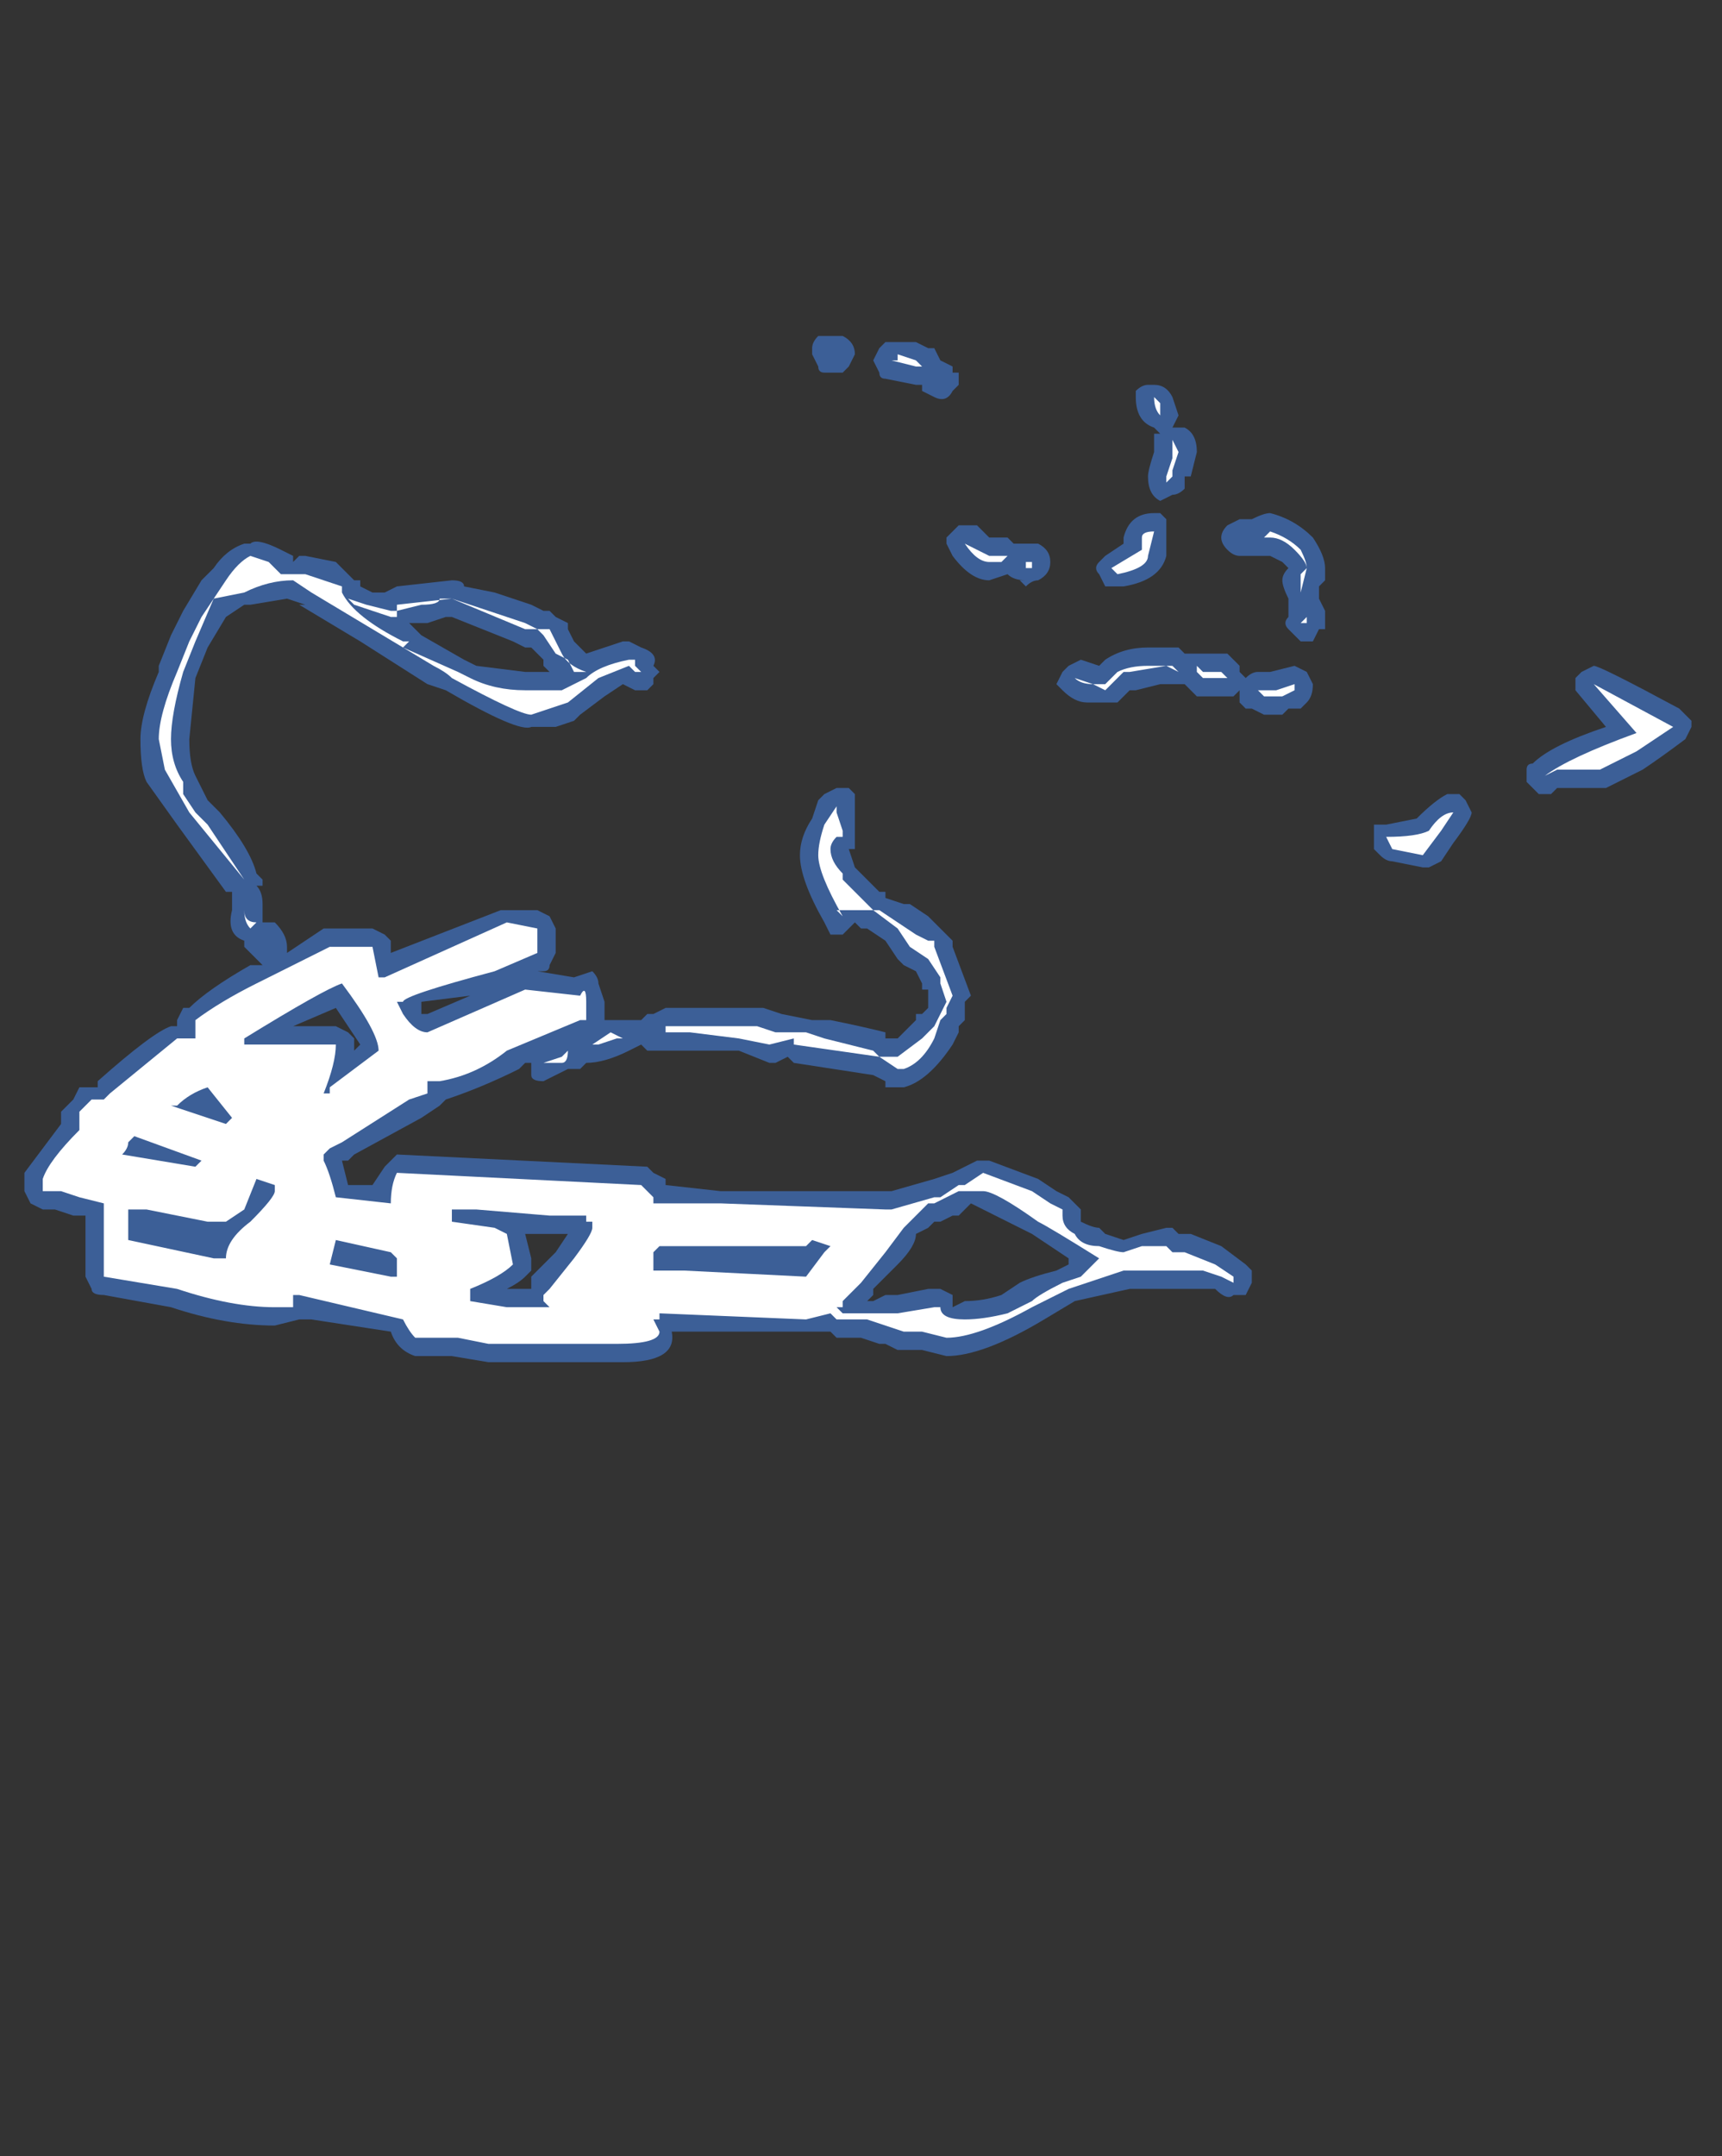 <?xml version="1.0" encoding="UTF-8" standalone="no"?>
<svg xmlns:ffdec="https://www.free-decompiler.com/flash" xmlns:xlink="http://www.w3.org/1999/xlink" ffdec:objectType="frame" height="123.55px" width="98.7px" xmlns="http://www.w3.org/2000/svg">
  <rect width="100%" height="100%" fill="#333333" stroke="none"/>
  <g transform="matrix(1.0, 0.0, 0.0, 1.0, 40.6, 123.9)">
    <use ffdec:characterId="738" height="8.4" transform="matrix(7.0, 0.0, 0.0, 7.0, -39.2, -104.65)" width="13.65" xlink:href="#shape0"/>
  </g>
  <defs>
    <g id="shape0" transform="matrix(1.0, 0.0, 0.0, 1.0, 5.6, 14.95)">
      <path d="M1.35 -14.75 L1.4 -14.85 1.45 -14.9 1.7 -14.9 1.8 -14.85 1.85 -14.85 1.9 -14.75 2.0 -14.7 2.0 -14.65 2.05 -14.65 2.05 -14.55 2.0 -14.5 Q1.95 -14.4 1.85 -14.45 L1.75 -14.5 1.75 -14.55 1.7 -14.55 1.45 -14.6 Q1.4 -14.6 1.4 -14.65 L1.35 -14.75 M1.1 -14.65 L0.95 -14.65 Q0.9 -14.65 0.9 -14.7 L0.85 -14.8 0.85 -14.85 Q0.85 -14.9 0.9 -14.95 0.95 -14.95 1.0 -14.95 L1.1 -14.95 Q1.2 -14.9 1.2 -14.8 L1.15 -14.7 1.1 -14.65 M3.5 -14.5 Q3.55 -14.55 3.6 -14.55 L3.65 -14.55 Q3.75 -14.55 3.8 -14.45 L3.85 -14.3 3.8 -14.2 3.9 -14.2 Q4.0 -14.15 4.0 -14.0 L3.95 -13.8 3.9 -13.8 3.9 -13.7 Q3.85 -13.65 3.8 -13.65 L3.7 -13.6 Q3.6 -13.65 3.6 -13.8 3.6 -13.85 3.65 -14.0 L3.65 -14.15 3.7 -14.15 3.65 -14.2 Q3.5 -14.25 3.5 -14.45 L3.5 -14.5 M7.15 -12.2 L7.25 -12.25 Q7.3 -12.25 7.95 -11.9 L8.05 -11.8 8.05 -11.75 8.0 -11.65 Q7.8 -11.5 7.65 -11.4 L7.35 -11.25 6.95 -11.25 6.9 -11.2 6.8 -11.2 6.7 -11.3 Q6.7 -11.35 6.7 -11.4 6.7 -11.45 6.75 -11.45 6.9 -11.6 7.35 -11.75 L7.1 -12.05 Q7.1 -12.1 7.1 -12.15 L7.15 -12.2 M6.25 -11.05 Q6.25 -11.0 6.1 -10.8 L6.0 -10.65 5.9 -10.6 5.85 -10.6 5.6 -10.65 Q5.55 -10.65 5.5 -10.7 L5.45 -10.75 Q5.45 -10.8 5.45 -10.85 5.45 -10.9 5.45 -10.95 L5.55 -10.95 5.8 -11.0 Q5.95 -11.15 6.05 -11.2 L6.15 -11.2 6.2 -11.15 6.25 -11.05 M4.6 -13.5 Q4.8 -13.45 4.95 -13.3 5.05 -13.15 5.05 -13.05 L5.05 -12.95 5.0 -12.9 5.0 -12.8 5.05 -12.7 5.05 -12.55 5.0 -12.55 4.95 -12.45 4.85 -12.45 4.75 -12.55 Q4.7 -12.6 4.75 -12.65 L4.75 -12.8 Q4.7 -12.9 4.7 -12.95 4.7 -13.0 4.75 -13.05 L4.7 -13.1 4.6 -13.15 4.35 -13.15 Q4.3 -13.15 4.25 -13.2 4.2 -13.25 4.2 -13.3 4.2 -13.35 4.25 -13.4 L4.35 -13.45 4.45 -13.45 Q4.55 -13.5 4.6 -13.5 M3.7 -13.5 L3.75 -13.45 3.75 -13.15 Q3.7 -12.95 3.4 -12.9 L3.25 -12.9 3.2 -13.0 Q3.15 -13.05 3.2 -13.1 L3.25 -13.15 3.4 -13.25 3.4 -13.3 Q3.45 -13.5 3.65 -13.5 L3.7 -13.5 M3.85 -12.4 L3.9 -12.35 4.25 -12.35 4.35 -12.25 4.35 -12.2 4.4 -12.15 Q4.45 -12.2 4.5 -12.2 L4.6 -12.2 4.8 -12.25 4.9 -12.2 4.95 -12.1 Q4.95 -12.0 4.9 -11.95 L4.85 -11.9 4.75 -11.9 4.7 -11.85 4.55 -11.85 4.45 -11.9 4.4 -11.9 4.35 -11.95 4.35 -12.05 4.3 -12.0 4.0 -12.0 3.9 -12.1 3.7 -12.1 3.5 -12.05 3.45 -12.05 3.35 -11.95 3.1 -11.95 Q3.0 -11.95 2.9 -12.05 L2.85 -12.1 2.9 -12.2 2.95 -12.25 3.05 -12.3 3.2 -12.25 3.25 -12.3 Q3.4 -12.4 3.6 -12.4 L3.85 -12.4 M2.3 -13.3 L2.45 -13.3 2.5 -13.25 2.7 -13.25 Q2.8 -13.2 2.8 -13.1 2.8 -13.0 2.7 -12.95 2.65 -12.95 2.6 -12.9 L2.55 -12.95 2.6 -12.95 Q2.5 -12.95 2.45 -13.0 L2.3 -12.95 Q2.15 -12.95 2.0 -13.15 L1.95 -13.25 1.95 -13.3 2.05 -13.4 2.2 -13.4 2.3 -13.3 M1.2 -11.2 L1.2 -10.75 1.15 -10.75 1.2 -10.6 1.4 -10.4 1.45 -10.4 1.45 -10.35 1.6 -10.3 1.65 -10.3 1.8 -10.2 2.0 -10.0 2.0 -9.95 2.15 -9.55 2.1 -9.5 2.1 -9.35 2.05 -9.3 2.05 -9.25 2.0 -9.15 Q1.8 -8.85 1.6 -8.8 L1.45 -8.8 1.45 -8.85 1.35 -8.9 0.7 -9.0 0.65 -9.05 0.55 -9.0 0.5 -9.0 0.25 -9.1 -0.5 -9.1 -0.55 -9.15 -0.65 -9.1 Q-0.85 -9.0 -1.0 -9.0 L-1.05 -8.95 -1.15 -8.95 -1.35 -8.85 Q-1.45 -8.85 -1.45 -8.9 L-1.45 -9.0 -1.5 -9.0 -1.55 -8.95 Q-1.85 -8.8 -2.15 -8.7 L-2.2 -8.65 -2.35 -8.55 -2.9 -8.25 -2.95 -8.2 -3.0 -8.2 -2.95 -8.0 -2.75 -8.0 -2.65 -8.15 -2.55 -8.25 -0.5 -8.15 -0.45 -8.1 -0.35 -8.05 -0.35 -8.0 0.1 -7.95 1.5 -7.95 1.85 -8.05 2.0 -8.1 2.2 -8.2 2.3 -8.2 2.7 -8.05 2.85 -7.95 2.95 -7.9 3.05 -7.8 3.05 -7.7 Q3.15 -7.65 3.2 -7.65 L3.25 -7.6 3.4 -7.55 3.55 -7.6 3.75 -7.65 3.8 -7.65 3.85 -7.6 3.95 -7.6 4.2 -7.5 4.4 -7.35 4.45 -7.3 4.45 -7.2 4.4 -7.1 Q4.35 -7.1 4.3 -7.1 4.25 -7.05 4.15 -7.15 L3.45 -7.15 3.0 -7.05 2.75 -6.9 Q2.25 -6.6 1.95 -6.6 L1.75 -6.65 1.55 -6.65 1.45 -6.7 1.4 -6.7 1.25 -6.75 1.05 -6.75 1.0 -6.8 -0.3 -6.8 Q-0.25 -6.55 -0.7 -6.55 L-1.8 -6.55 -2.1 -6.6 -2.4 -6.6 Q-2.55 -6.65 -2.6 -6.8 L-3.25 -6.9 -3.35 -6.9 -3.55 -6.85 Q-3.95 -6.85 -4.4 -7.0 L-4.95 -7.1 Q-5.05 -7.1 -5.05 -7.15 L-5.1 -7.25 -5.1 -7.75 -5.2 -7.75 -5.35 -7.8 -5.45 -7.8 -5.55 -7.85 -5.6 -7.95 -5.6 -8.1 -5.3 -8.5 -5.3 -8.6 -5.2 -8.7 -5.15 -8.8 -5.0 -8.8 -5.0 -8.85 Q-4.55 -9.25 -4.4 -9.3 L-4.35 -9.3 -4.35 -9.35 -4.3 -9.45 -4.25 -9.45 Q-4.1 -9.6 -3.75 -9.8 L-3.65 -9.8 -3.8 -9.95 -3.8 -10.0 Q-3.95 -10.05 -3.9 -10.25 L-3.9 -10.4 -3.95 -10.4 -4.35 -10.95 -4.6 -11.3 Q-4.65 -11.4 -4.65 -11.65 -4.65 -11.85 -4.5 -12.2 L-4.5 -12.25 -4.4 -12.5 -4.3 -12.7 -4.15 -12.95 -4.05 -13.05 Q-3.95 -13.2 -3.8 -13.25 L-3.75 -13.25 Q-3.7 -13.3 -3.5 -13.2 L-3.4 -13.15 -3.4 -13.1 -3.35 -13.15 -3.3 -13.15 -3.05 -13.1 -2.9 -12.95 -2.85 -12.95 -2.85 -12.9 -2.75 -12.85 -2.65 -12.85 -2.55 -12.9 -2.1 -12.95 Q-2.0 -12.95 -2.0 -12.9 L-1.75 -12.85 -1.45 -12.75 -1.35 -12.7 -1.3 -12.7 -1.25 -12.65 -1.15 -12.6 -1.15 -12.55 -1.1 -12.45 Q-1.05 -12.4 -1.0 -12.35 L-0.7 -12.45 -0.65 -12.45 -0.55 -12.4 Q-0.4 -12.35 -0.45 -12.25 L-0.4 -12.2 -0.45 -12.15 -0.45 -12.1 -0.5 -12.05 -0.6 -12.05 -0.7 -12.1 -0.85 -12.0 -1.05 -11.85 -1.1 -11.8 -1.25 -11.75 -1.45 -11.75 Q-1.55 -11.7 -2.15 -12.05 L-2.3 -12.1 -2.85 -12.45 -3.35 -12.75 -3.3 -12.75 -3.45 -12.8 -3.75 -12.75 -3.8 -12.75 -3.95 -12.65 -4.1 -12.4 -4.2 -12.15 -4.25 -11.65 Q-4.25 -11.45 -4.2 -11.35 L-4.1 -11.15 -4.0 -11.05 Q-3.75 -10.75 -3.7 -10.55 L-3.65 -10.5 -3.65 -10.45 -3.7 -10.45 Q-3.65 -10.4 -3.65 -10.3 L-3.65 -10.15 -3.55 -10.15 Q-3.45 -10.05 -3.45 -9.95 L-3.45 -9.9 -3.15 -10.1 -2.75 -10.1 -2.65 -10.05 -2.6 -10.0 -2.6 -9.9 -1.7 -10.25 -1.4 -10.25 -1.3 -10.2 -1.25 -10.1 -1.25 -9.9 -1.3 -9.8 Q-1.3 -9.75 -1.35 -9.75 L-1.4 -9.75 -1.1 -9.7 -0.95 -9.75 Q-0.9 -9.7 -0.9 -9.65 L-0.85 -9.5 -0.85 -9.35 -0.55 -9.35 -0.5 -9.4 -0.45 -9.4 -0.35 -9.45 0.45 -9.45 0.6 -9.4 0.85 -9.35 1.0 -9.35 Q1.25 -9.3 1.45 -9.25 L1.45 -9.2 1.55 -9.2 1.7 -9.35 1.7 -9.4 1.75 -9.4 1.8 -9.45 1.8 -9.6 1.75 -9.6 1.75 -9.65 1.7 -9.75 1.6 -9.8 1.55 -9.85 1.45 -10.0 1.3 -10.1 1.25 -10.1 1.2 -10.15 1.1 -10.05 1.0 -10.05 0.95 -10.15 Q0.75 -10.5 0.75 -10.7 0.75 -10.85 0.85 -11.0 L0.9 -11.15 0.95 -11.2 1.05 -11.25 1.15 -11.25 1.2 -11.2 M1.3 -7.05 L1.35 -7.05 1.45 -7.1 1.55 -7.1 1.8 -7.15 1.9 -7.15 2.0 -7.1 2.0 -7.0 2.1 -7.05 Q2.25 -7.05 2.4 -7.1 L2.55 -7.2 Q2.65 -7.25 2.85 -7.3 L2.95 -7.35 2.95 -7.4 2.65 -7.6 2.15 -7.85 2.05 -7.75 2.0 -7.75 1.9 -7.7 1.85 -7.7 1.8 -7.65 1.7 -7.6 Q1.7 -7.5 1.55 -7.35 L1.35 -7.15 1.35 -7.1 1.3 -7.05 M-2.4 -12.6 L-2.45 -12.6 -2.35 -12.5 -2.0 -12.3 -1.9 -12.25 -1.5 -12.2 -1.3 -12.2 -1.35 -12.25 -1.35 -12.3 -1.45 -12.4 -1.5 -12.4 -1.6 -12.45 -2.1 -12.65 -2.15 -12.65 -2.3 -12.6 -2.4 -12.6 M-2.9 -9.2 L-2.9 -9.1 -2.85 -9.15 -3.05 -9.45 -3.4 -9.3 -3.05 -9.3 -2.95 -9.25 -2.9 -9.2 M-4.2 -8.05 L-4.15 -8.05 -4.2 -8.1 -4.2 -8.05 M-4.05 -7.55 L-4.05 -7.55 M-1.1 -9.15 L-1.1 -9.15 M-2.35 -9.4 L-2.3 -9.4 -1.95 -9.55 -2.35 -9.5 -2.35 -9.4 M-1.65 -7.15 L-1.45 -7.15 -1.45 -7.25 -1.25 -7.45 -1.15 -7.6 -1.5 -7.6 -1.45 -7.4 -1.45 -7.3 -1.5 -7.25 Q-1.55 -7.2 -1.65 -7.15" fill="#437edb" fill-opacity="0.6" fill-rule="evenodd" stroke="none"/>
      <path d="M1.05 -14.8 L1.0 -14.8 1.05 -14.8 M1.9 -14.6 L1.9 -14.6 M1.7 -14.75 L1.75 -14.7 1.7 -14.7 1.5 -14.75 1.55 -14.75 1.55 -14.8 1.7 -14.75 M3.7 -14.3 Q3.65 -14.35 3.65 -14.45 L3.7 -14.4 3.7 -14.3 M6.85 -11.35 Q7.05 -11.5 7.6 -11.7 L7.25 -12.1 7.9 -11.75 7.6 -11.55 7.3 -11.4 6.95 -11.4 6.85 -11.35 M5.85 -10.7 L5.6 -10.75 5.55 -10.85 Q5.8 -10.85 5.9 -10.9 6.0 -11.05 6.1 -11.05 L6.0 -10.9 5.85 -10.7 M4.6 -13.35 Q4.75 -13.3 4.85 -13.2 4.9 -13.1 4.9 -13.05 L4.85 -12.85 Q4.85 -12.9 4.85 -12.95 L4.85 -13.0 4.9 -13.05 Q4.9 -13.1 4.8 -13.2 4.7 -13.3 4.6 -13.3 L4.55 -13.3 4.6 -13.35 M4.9 -12.65 L4.9 -12.6 4.85 -12.6 4.9 -12.65 M3.75 -13.75 L3.75 -13.8 3.8 -13.95 Q3.8 -14.0 3.8 -14.05 L3.8 -14.1 3.85 -14.0 3.8 -13.85 3.8 -13.8 3.75 -13.75 M3.55 -13.2 L3.55 -13.3 Q3.55 -13.35 3.65 -13.35 L3.6 -13.15 Q3.6 -13.05 3.35 -13.0 L3.3 -13.05 3.55 -13.2 M4.1 -12.2 L4.2 -12.2 4.25 -12.15 4.05 -12.15 4.0 -12.2 4.0 -12.25 4.05 -12.2 4.1 -12.2 M3.85 -12.2 L3.75 -12.25 3.45 -12.2 3.4 -12.2 3.25 -12.05 3.15 -12.1 Q3.05 -12.1 3.0 -12.15 L3.15 -12.1 3.25 -12.1 3.35 -12.2 Q3.45 -12.25 3.6 -12.25 L3.8 -12.25 3.85 -12.2 M4.8 -12.05 L4.7 -12.0 4.55 -12.0 4.5 -12.05 4.65 -12.05 4.8 -12.1 4.8 -12.05 M2.6 -13.05 L2.6 -13.1 2.65 -13.1 2.65 -13.05 2.6 -13.05 M2.4 -13.15 L2.45 -13.15 2.4 -13.1 2.3 -13.1 Q2.2 -13.1 2.1 -13.25 L2.3 -13.15 2.4 -13.15 M1.05 -11.1 L1.05 -11.05 1.1 -10.9 1.1 -10.85 1.05 -10.85 Q1.0 -10.8 1.0 -10.75 1.0 -10.65 1.1 -10.55 L1.1 -10.5 1.35 -10.25 1.4 -10.25 1.7 -10.05 1.8 -10.0 1.85 -10.0 1.85 -9.95 2.0 -9.55 1.95 -9.45 1.95 -9.4 1.9 -9.35 1.85 -9.2 Q1.75 -9.0 1.6 -8.95 L1.55 -8.95 1.4 -9.05 0.7 -9.15 0.7 -9.2 0.5 -9.15 0.25 -9.2 -0.15 -9.25 -0.35 -9.25 -0.35 -9.3 0.4 -9.3 0.55 -9.25 0.8 -9.25 0.95 -9.2 1.35 -9.1 1.4 -9.05 1.55 -9.05 1.75 -9.2 1.85 -9.3 1.95 -9.5 1.9 -9.65 1.9 -9.7 1.8 -9.85 1.65 -9.95 1.55 -10.1 1.35 -10.25 1.05 -10.25 1.1 -10.2 Q0.9 -10.55 0.9 -10.7 0.9 -10.8 0.95 -10.95 L1.05 -11.1 M1.9 -9.35 L1.9 -9.35 M0.8 -7.5 L-0.4 -7.5 -0.45 -7.45 -0.45 -7.3 -0.2 -7.3 0.8 -7.25 0.95 -7.45 1.0 -7.5 0.85 -7.55 0.8 -7.5 M2.1 -8.0 L2.25 -8.1 2.65 -7.95 2.8 -7.85 2.9 -7.8 2.9 -7.75 Q2.9 -7.65 3.0 -7.6 3.05 -7.5 3.2 -7.5 3.35 -7.45 3.4 -7.45 L3.55 -7.5 3.75 -7.5 3.8 -7.45 3.9 -7.45 4.15 -7.35 4.3 -7.25 4.3 -7.2 4.2 -7.25 4.05 -7.3 3.4 -7.3 2.95 -7.15 2.65 -7.0 Q2.2 -6.75 1.95 -6.75 L1.75 -6.8 1.6 -6.8 1.3 -6.9 1.05 -6.9 1.0 -6.95 0.8 -6.9 -0.4 -6.95 -0.4 -6.9 -0.45 -6.9 -0.4 -6.8 Q-0.4 -6.7 -0.75 -6.7 L-1.8 -6.7 -2.05 -6.75 -2.4 -6.75 Q-2.45 -6.8 -2.5 -6.9 L-3.35 -7.1 -3.4 -7.1 -3.4 -7.0 -3.55 -7.0 Q-3.9 -7.0 -4.35 -7.15 L-4.95 -7.25 -4.95 -7.85 -5.15 -7.9 -5.3 -7.95 -5.45 -7.95 -5.45 -8.05 Q-5.4 -8.2 -5.15 -8.45 L-5.15 -8.6 -5.05 -8.7 -4.95 -8.7 -4.9 -8.75 -4.35 -9.2 -4.2 -9.2 -4.2 -9.35 Q-4.0 -9.5 -3.7 -9.65 L-3.1 -9.95 -2.75 -9.95 -2.7 -9.7 -2.65 -9.7 -1.65 -10.15 -1.4 -10.1 -1.4 -9.9 -1.75 -9.75 Q-2.5 -9.55 -2.5 -9.5 L-2.55 -9.5 -2.5 -9.4 Q-2.4 -9.25 -2.3 -9.25 L-1.5 -9.6 -1.05 -9.55 Q-1.0 -9.65 -1.0 -9.5 L-1.0 -9.35 -1.05 -9.35 -1.65 -9.1 Q-1.9 -8.9 -2.2 -8.85 L-2.3 -8.85 -2.3 -8.75 -2.45 -8.7 -3.0 -8.35 -3.1 -8.3 -3.15 -8.25 -3.15 -8.2 Q-3.1 -8.1 -3.05 -7.9 L-2.6 -7.85 Q-2.6 -8.0 -2.55 -8.1 L-0.55 -8.0 -0.45 -7.9 -0.45 -7.85 0.1 -7.85 1.45 -7.8 1.5 -7.8 1.85 -7.9 1.9 -7.9 2.05 -8.0 2.1 -8.0 M1.95 -7.9 L1.85 -7.85 1.8 -7.85 1.6 -7.65 1.45 -7.45 1.25 -7.2 1.1 -7.05 1.1 -7.0 1.05 -7.0 1.1 -6.95 1.55 -6.95 1.85 -7.0 1.9 -7.0 Q1.9 -6.9 2.1 -6.9 2.25 -6.9 2.45 -6.95 L2.65 -7.05 Q2.7 -7.1 2.9 -7.2 L3.05 -7.25 3.2 -7.4 Q2.8 -7.65 2.7 -7.7 2.35 -7.95 2.25 -7.95 L2.05 -7.95 1.95 -7.9 M-1.3 -12.55 L-1.2 -12.35 Q-1.15 -12.25 -1.0 -12.2 L-1.1 -12.2 -1.15 -12.3 -1.25 -12.35 -1.35 -12.5 -1.4 -12.55 -1.5 -12.55 -2.1 -12.8 -2.2 -12.8 Q-2.2 -12.75 -2.35 -12.75 L-2.55 -12.7 -2.55 -12.65 -2.6 -12.65 -2.9 -12.75 -2.95 -12.8 -2.8 -12.75 -2.6 -12.7 -2.55 -12.7 -2.55 -12.75 -2.1 -12.8 -1.5 -12.6 -1.4 -12.55 -1.3 -12.55 M-2.5 -12.4 L-2.05 -12.2 -1.95 -12.15 Q-1.75 -12.05 -1.5 -12.05 L-1.2 -12.05 -1.0 -12.15 Q-0.9 -12.25 -0.65 -12.3 L-0.6 -12.3 -0.6 -12.25 -0.55 -12.2 -0.6 -12.2 -0.65 -12.25 -0.9 -12.15 -1.15 -11.95 -1.45 -11.85 Q-1.55 -11.85 -2.1 -12.15 -2.15 -12.2 -2.25 -12.25 L-3.25 -12.85 -3.4 -12.95 Q-3.6 -12.95 -3.8 -12.85 L-4.05 -12.8 -4.2 -12.45 -4.3 -12.2 Q-4.4 -11.85 -4.4 -11.65 -4.4 -11.45 -4.3 -11.3 L-4.3 -11.2 -4.2 -11.05 -4.1 -10.95 -3.8 -10.5 -4.25 -11.05 -4.45 -11.4 -4.5 -11.65 Q-4.5 -11.85 -4.35 -12.2 L-4.25 -12.45 -4.15 -12.65 -3.95 -12.95 Q-3.85 -13.1 -3.75 -13.15 L-3.6 -13.1 -3.5 -13.0 -3.3 -13.0 -3.0 -12.9 -3.0 -12.85 Q-2.9 -12.65 -2.5 -12.45 L-2.45 -12.45 -2.5 -12.4 M-3.6 -9.95 L-3.6 -9.95 M-3.8 -10.25 Q-3.8 -10.15 -3.7 -10.15 L-3.75 -10.1 Q-3.8 -10.15 -3.8 -10.25 L-3.8 -10.25 M-3.8 -9.15 L-3.05 -9.15 Q-3.05 -9.0 -3.15 -8.75 L-3.1 -8.75 -3.1 -8.8 -2.7 -9.1 Q-2.7 -9.25 -3.0 -9.65 -3.15 -9.6 -3.8 -9.2 L-3.8 -9.15 M-4.8 -8.25 L-4.2 -8.15 -4.15 -8.2 -4.7 -8.4 -4.75 -8.35 Q-4.75 -8.3 -4.8 -8.25 M-4.4 -8.65 L-3.95 -8.5 -3.9 -8.55 -4.1 -8.8 Q-4.25 -8.75 -4.35 -8.65 L-4.4 -8.65 M-4.6 -7.8 L-4.75 -7.8 -4.75 -7.55 -4.05 -7.4 -3.95 -7.4 Q-3.95 -7.55 -3.75 -7.7 -3.55 -7.9 -3.55 -7.95 L-3.55 -8.0 -3.7 -8.05 -3.8 -7.8 -3.95 -7.7 -4.1 -7.7 -4.6 -7.8 M-3.1 -7.35 L-2.6 -7.25 -2.55 -7.25 -2.55 -7.4 -2.6 -7.45 -3.05 -7.55 -3.1 -7.35 M-1.15 -9.1 Q-1.15 -9.0 -1.2 -9.0 L-1.35 -9.0 -1.2 -9.05 -1.15 -9.1 M-0.9 -9.15 L-0.95 -9.15 -0.8 -9.25 -0.7 -9.2 -0.75 -9.2 -0.9 -9.15 M-1.75 -7.65 L-1.65 -7.6 -1.6 -7.35 Q-1.7 -7.25 -1.95 -7.15 L-1.95 -7.05 -1.65 -7.0 -1.3 -7.0 -1.35 -7.05 -1.35 -7.1 -1.3 -7.15 -1.1 -7.4 Q-0.95 -7.6 -0.95 -7.65 L-0.95 -7.7 -1.0 -7.7 -1.0 -7.75 -1.3 -7.75 -1.9 -7.8 -2.1 -7.8 -2.1 -7.7 -1.75 -7.65" fill="#ffffff" fill-rule="evenodd" stroke="none"/>
    </g>
  </defs>
</svg>
